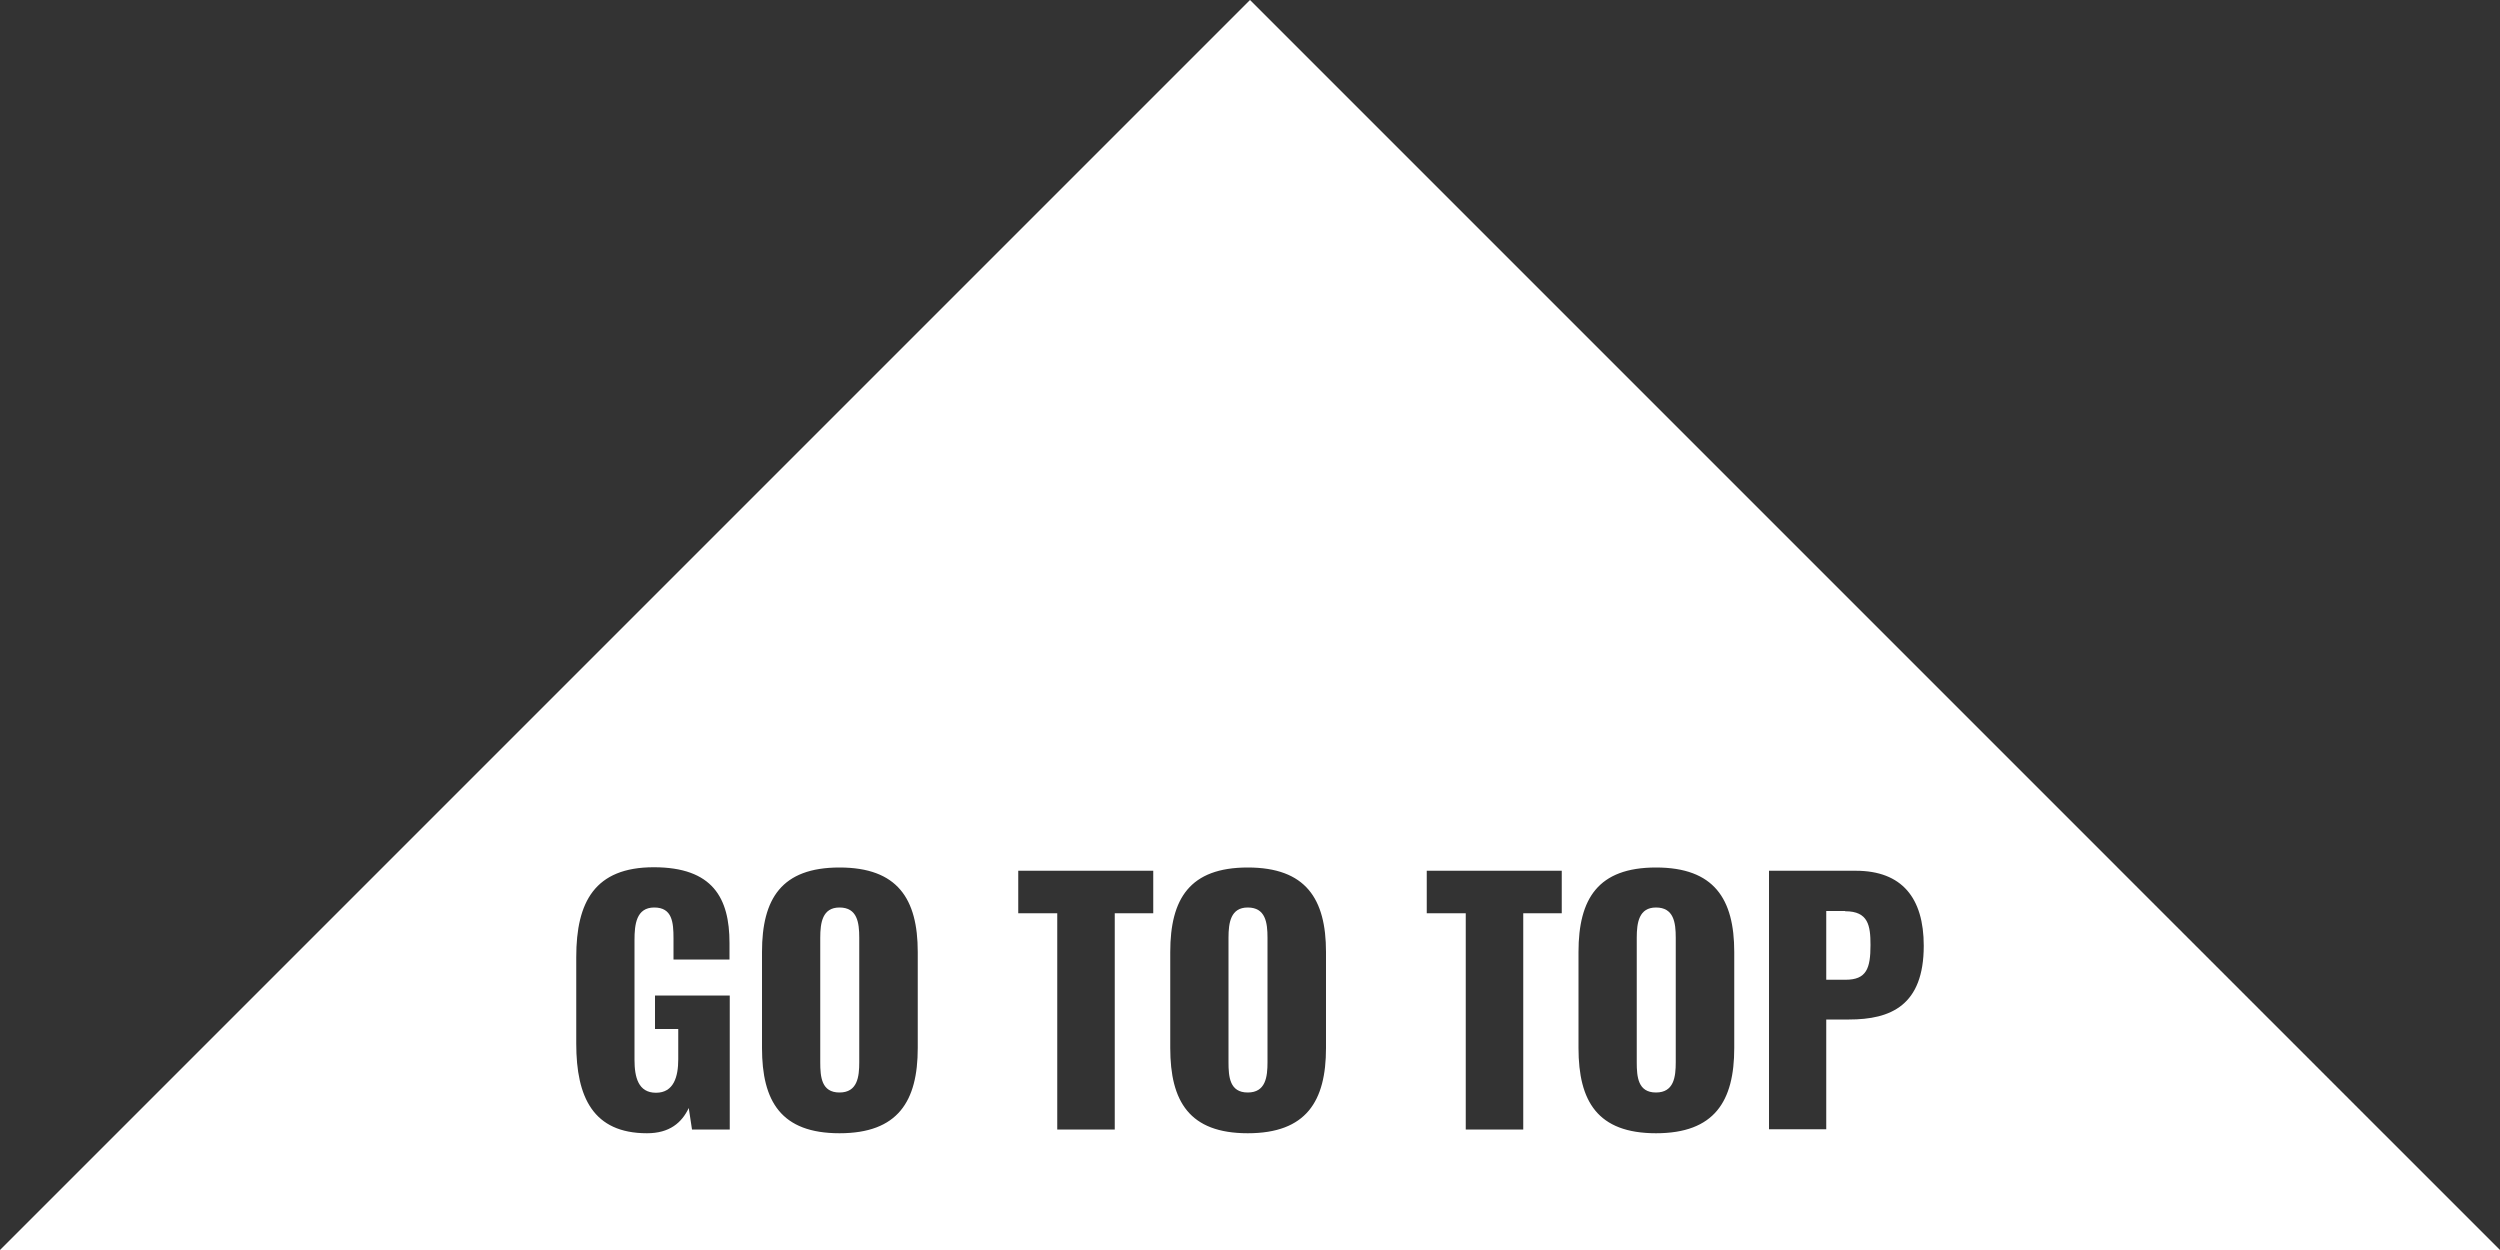 <?xml version="1.0" encoding="UTF-8"?>
<svg id="Layer_1" xmlns="http://www.w3.org/2000/svg" version="1.1" viewBox="0 0 100 50">
  <rect x="0" y="0" width="100" height="50" fill="#333333" stroke="none"/>
  <!-- Generator: Adobe Illustrator 29.1.0, SVG Export Plug-In . SVG Version: 2.1.0 Build 142)  -->
  <defs>
    <style>
      .st0 {
        fill: #fff;
      }
    </style>
  </defs>
  <path class="st0" d="M66.24,36.3c-.68,0-.77.6-.77,1.21v4.98c0,.59.05,1.21.77,1.21s.79-.63.79-1.21v-4.98c0-.61-.08-1.21-.79-1.21Z"/>
  <path class="st0" d="M50,0L0,50h100L50,0ZM29.19,45.18h-1.51l-.13-.86c-.28.59-.77,1.01-1.67,1.01-2.15,0-2.83-1.44-2.83-3.58v-3.47c0-2.2.74-3.59,3.1-3.59s3.03,1.23,3.03,3.03v.66h-2.24v-.84c0-.65-.05-1.24-.77-1.24s-.79.68-.79,1.3v4.79c0,.7.15,1.32.86,1.32s.89-.64.89-1.34v-1.21h-.93v-1.34h2.99v5.36ZM36.71,41.92c0,2.13-.79,3.41-3.13,3.41s-3.1-1.28-3.1-3.41v-3.84c0-2.13.78-3.38,3.1-3.38s3.13,1.25,3.13,3.38v3.84ZM46.14,36.53h-1.55v8.65h-2.3v-8.65h-1.56v-1.7h5.4v1.7ZM53.04,41.92c0,2.13-.79,3.41-3.13,3.41s-3.1-1.28-3.1-3.41v-3.84c0-2.13.78-3.38,3.1-3.38s3.13,1.25,3.13,3.38v3.84ZM62.48,36.53h-1.55v8.65h-2.3v-8.65h-1.56v-1.7h5.4v1.7ZM69.37,41.92c0,2.13-.79,3.41-3.13,3.41s-3.1-1.28-3.1-3.41v-3.84c0-2.13.78-3.38,3.1-3.38s3.13,1.25,3.13,3.38v3.84ZM73.97,40.78h-.92v4.39h-2.29v-10.34h3.47c1.85,0,2.72,1.09,2.72,3,0,2.39-1.32,2.95-2.99,2.95Z"/>
  <path class="st0" d="M49.91,36.3c-.68,0-.77.6-.77,1.21v4.98c0,.59.05,1.21.77,1.21s.79-.63.79-1.21v-4.98c0-.61-.08-1.21-.79-1.21Z"/>
  <path class="st0" d="M73.8,36.44h-.75v2.75h.77c.84,0,1-.45,1-1.39,0-.78-.09-1.35-1.01-1.35Z"/>
  <path class="st0" d="M33.58,36.3c-.68,0-.77.6-.77,1.21v4.98c0,.59.05,1.21.77,1.21s.79-.63.79-1.21v-4.98c0-.61-.08-1.21-.79-1.21Z"/>
</svg>